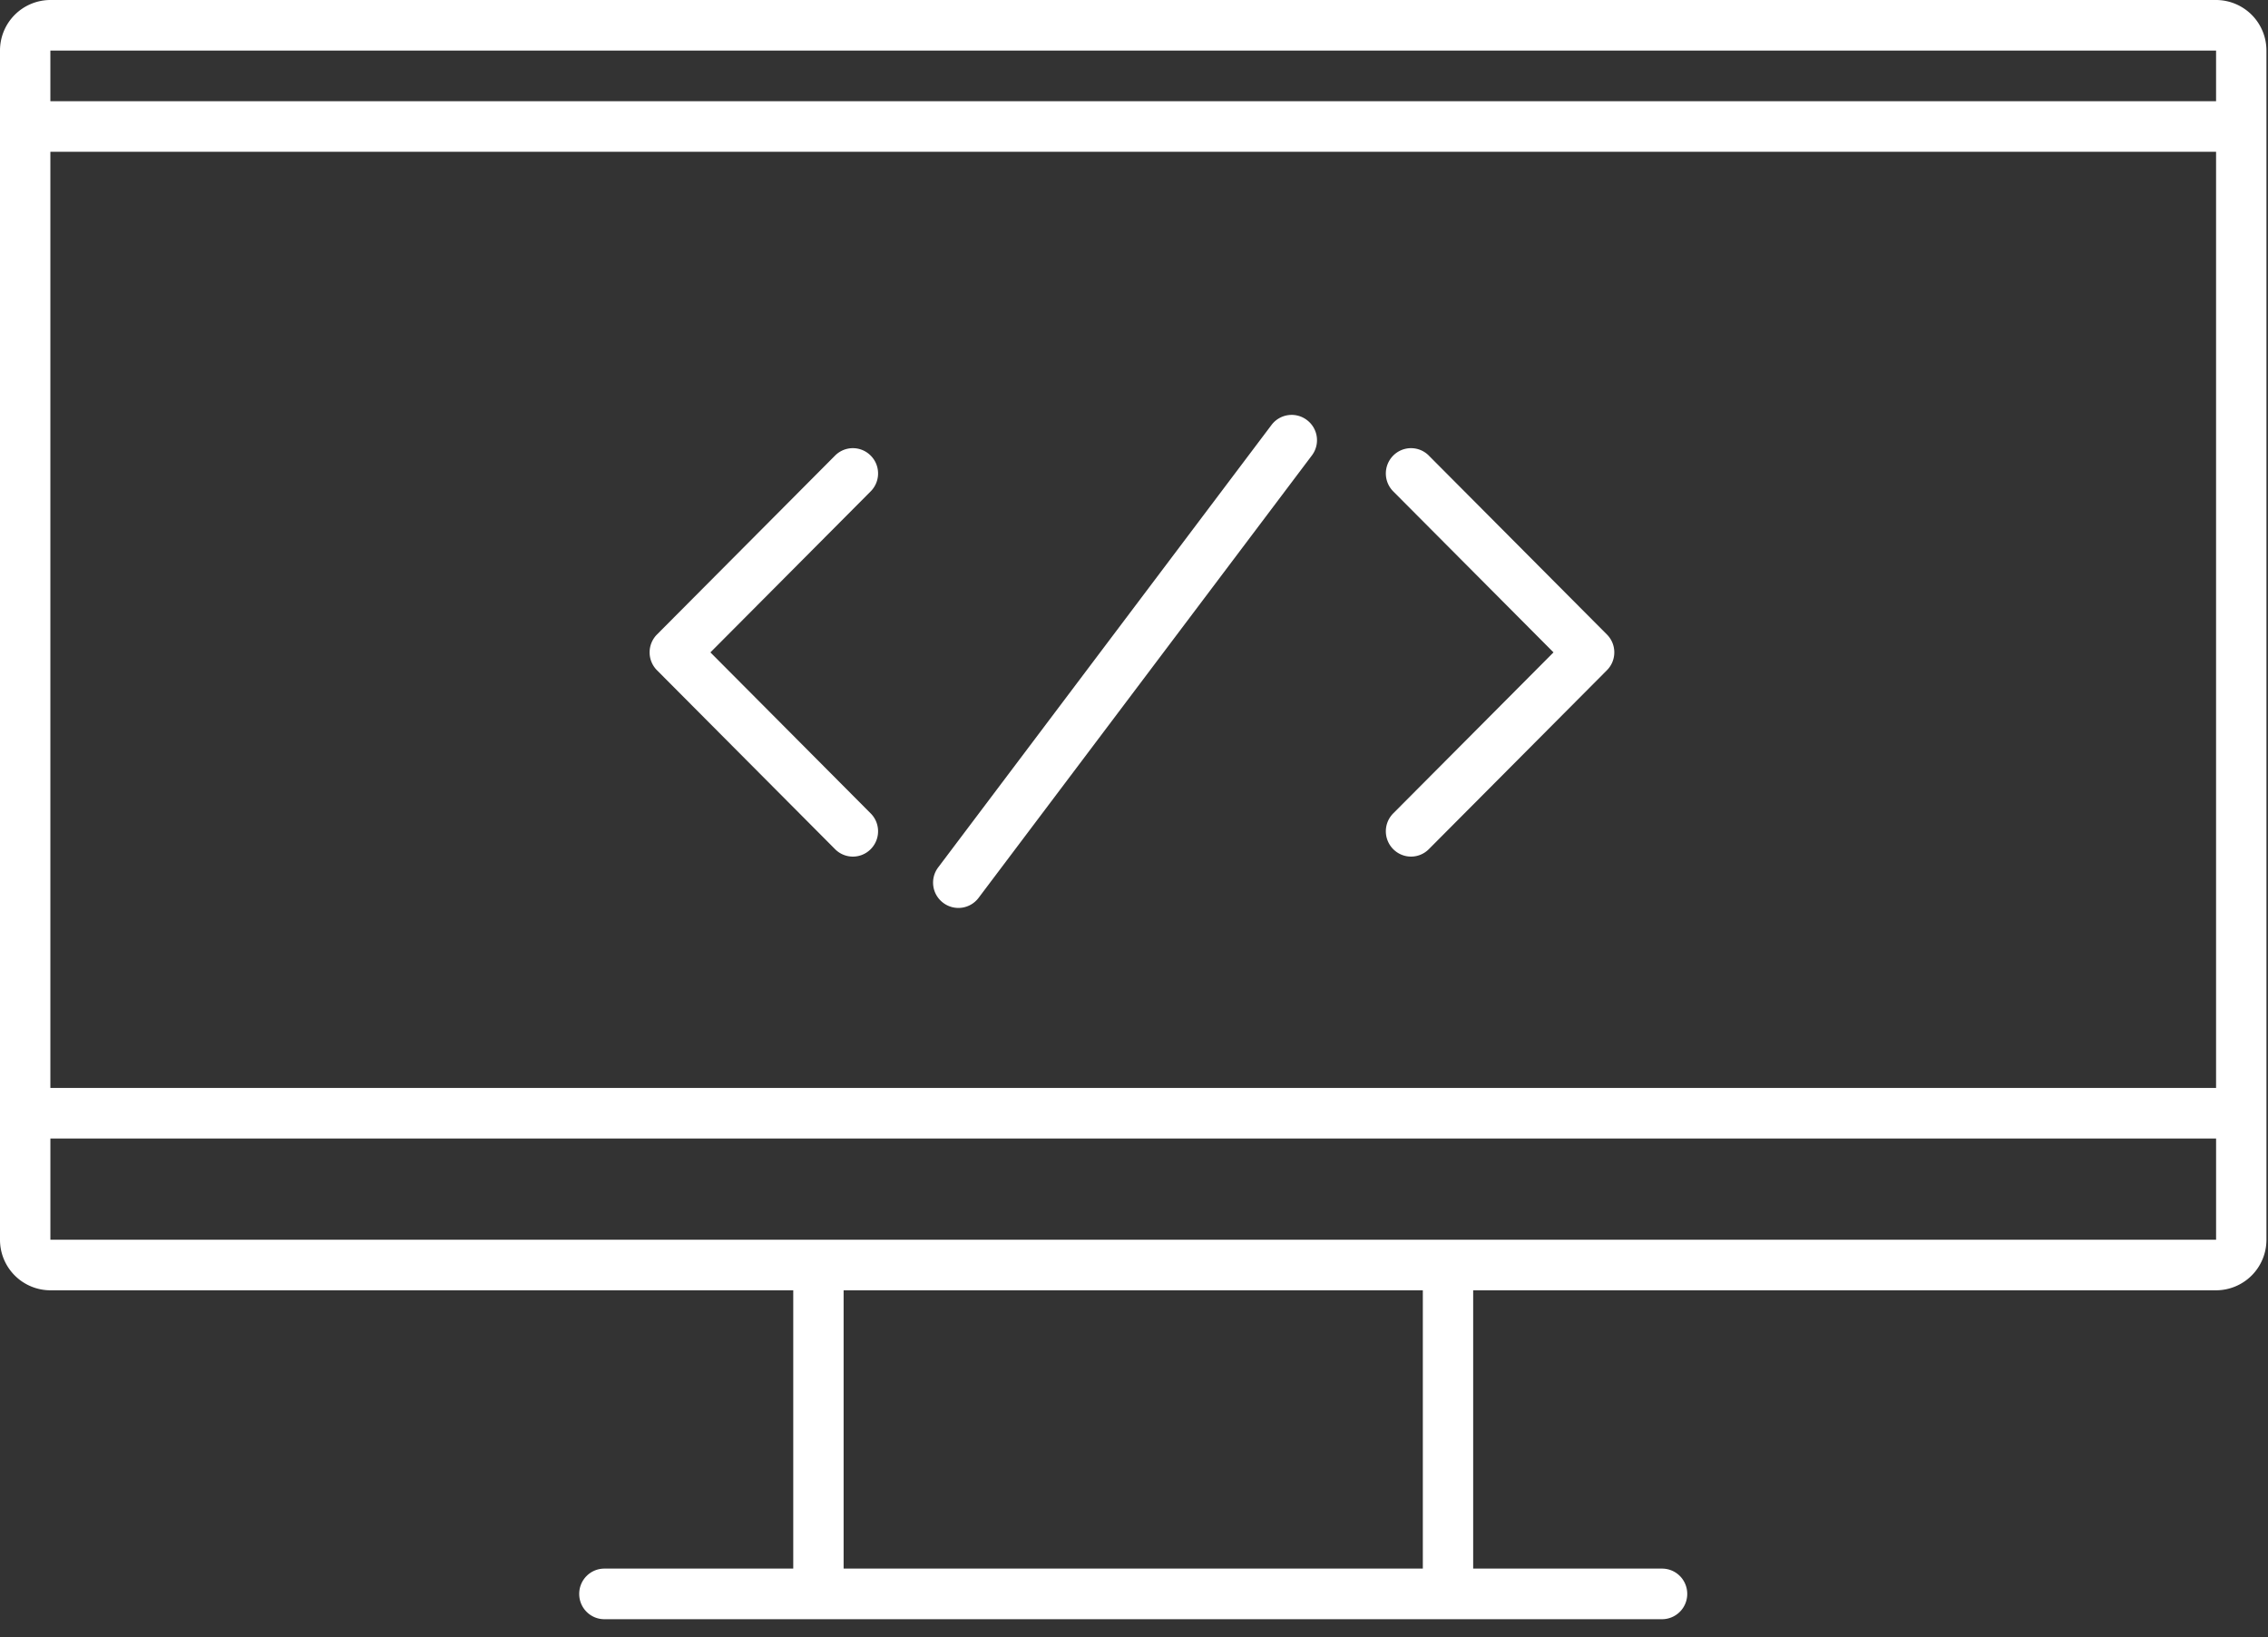 <svg width="115" height="83" viewBox="0 0 115 83" xmlns="http://www.w3.org/2000/svg"><rect x="0" y="0" width="115" height="83" fill="#333333" stroke="none"/><title>code</title><g fill="#FFF" fill-rule="evenodd"><path d="M112.367 0H2.554A2.56 2.56 0 0 0 0 2.565v60.279a2.56 2.56 0 0 0 2.554 2.565h37.668v14.108h-9.576c-.707 0-1.277.573-1.277 1.282 0 .71.57 1.283 1.277 1.283h53.629a1.28 1.28 0 0 0 1.277-1.283c0-.71-.57-1.282-1.277-1.282h-9.577V65.409h37.669a2.56 2.56 0 0 0 2.554-2.565V2.565A2.56 2.56 0 0 0 112.367 0zM2.554 2.565h109.813V5.13H2.554V2.565zm0 5.13h109.813V55.15H2.554V7.695zm40.222 71.822V65.409h29.369v14.108H42.776zm69.59-16.673H2.555v-5.13h109.813v5.13z"/><path d="M44.148 23.095a1.272 1.272 0 0 0-1.806 0l-9.029 9.069a1.285 1.285 0 0 0 0 1.813l9.03 9.07a1.27 1.27 0 0 0 1.805 0c.5-.502.5-1.313 0-1.814l-8.126-8.162 8.126-8.162c.5-.502.5-1.314 0-1.814zm28.302 0a1.272 1.272 0 0 0-1.806 0 1.286 1.286 0 0 0 0 1.814l8.127 8.162-8.127 8.162a1.285 1.285 0 0 0 0 1.813 1.27 1.27 0 0 0 1.806 0l9.029-9.069c.5-.501.5-1.312 0-1.813l-9.03-9.069zM49.617 45.518l16.906-22.435a1.279 1.279 0 0 0-.256-1.791 1.279 1.279 0 0 0-1.793.248L47.568 43.975a1.279 1.279 0 0 0 .256 1.791 1.279 1.279 0 0 0 1.793-.248z"/></g></svg>